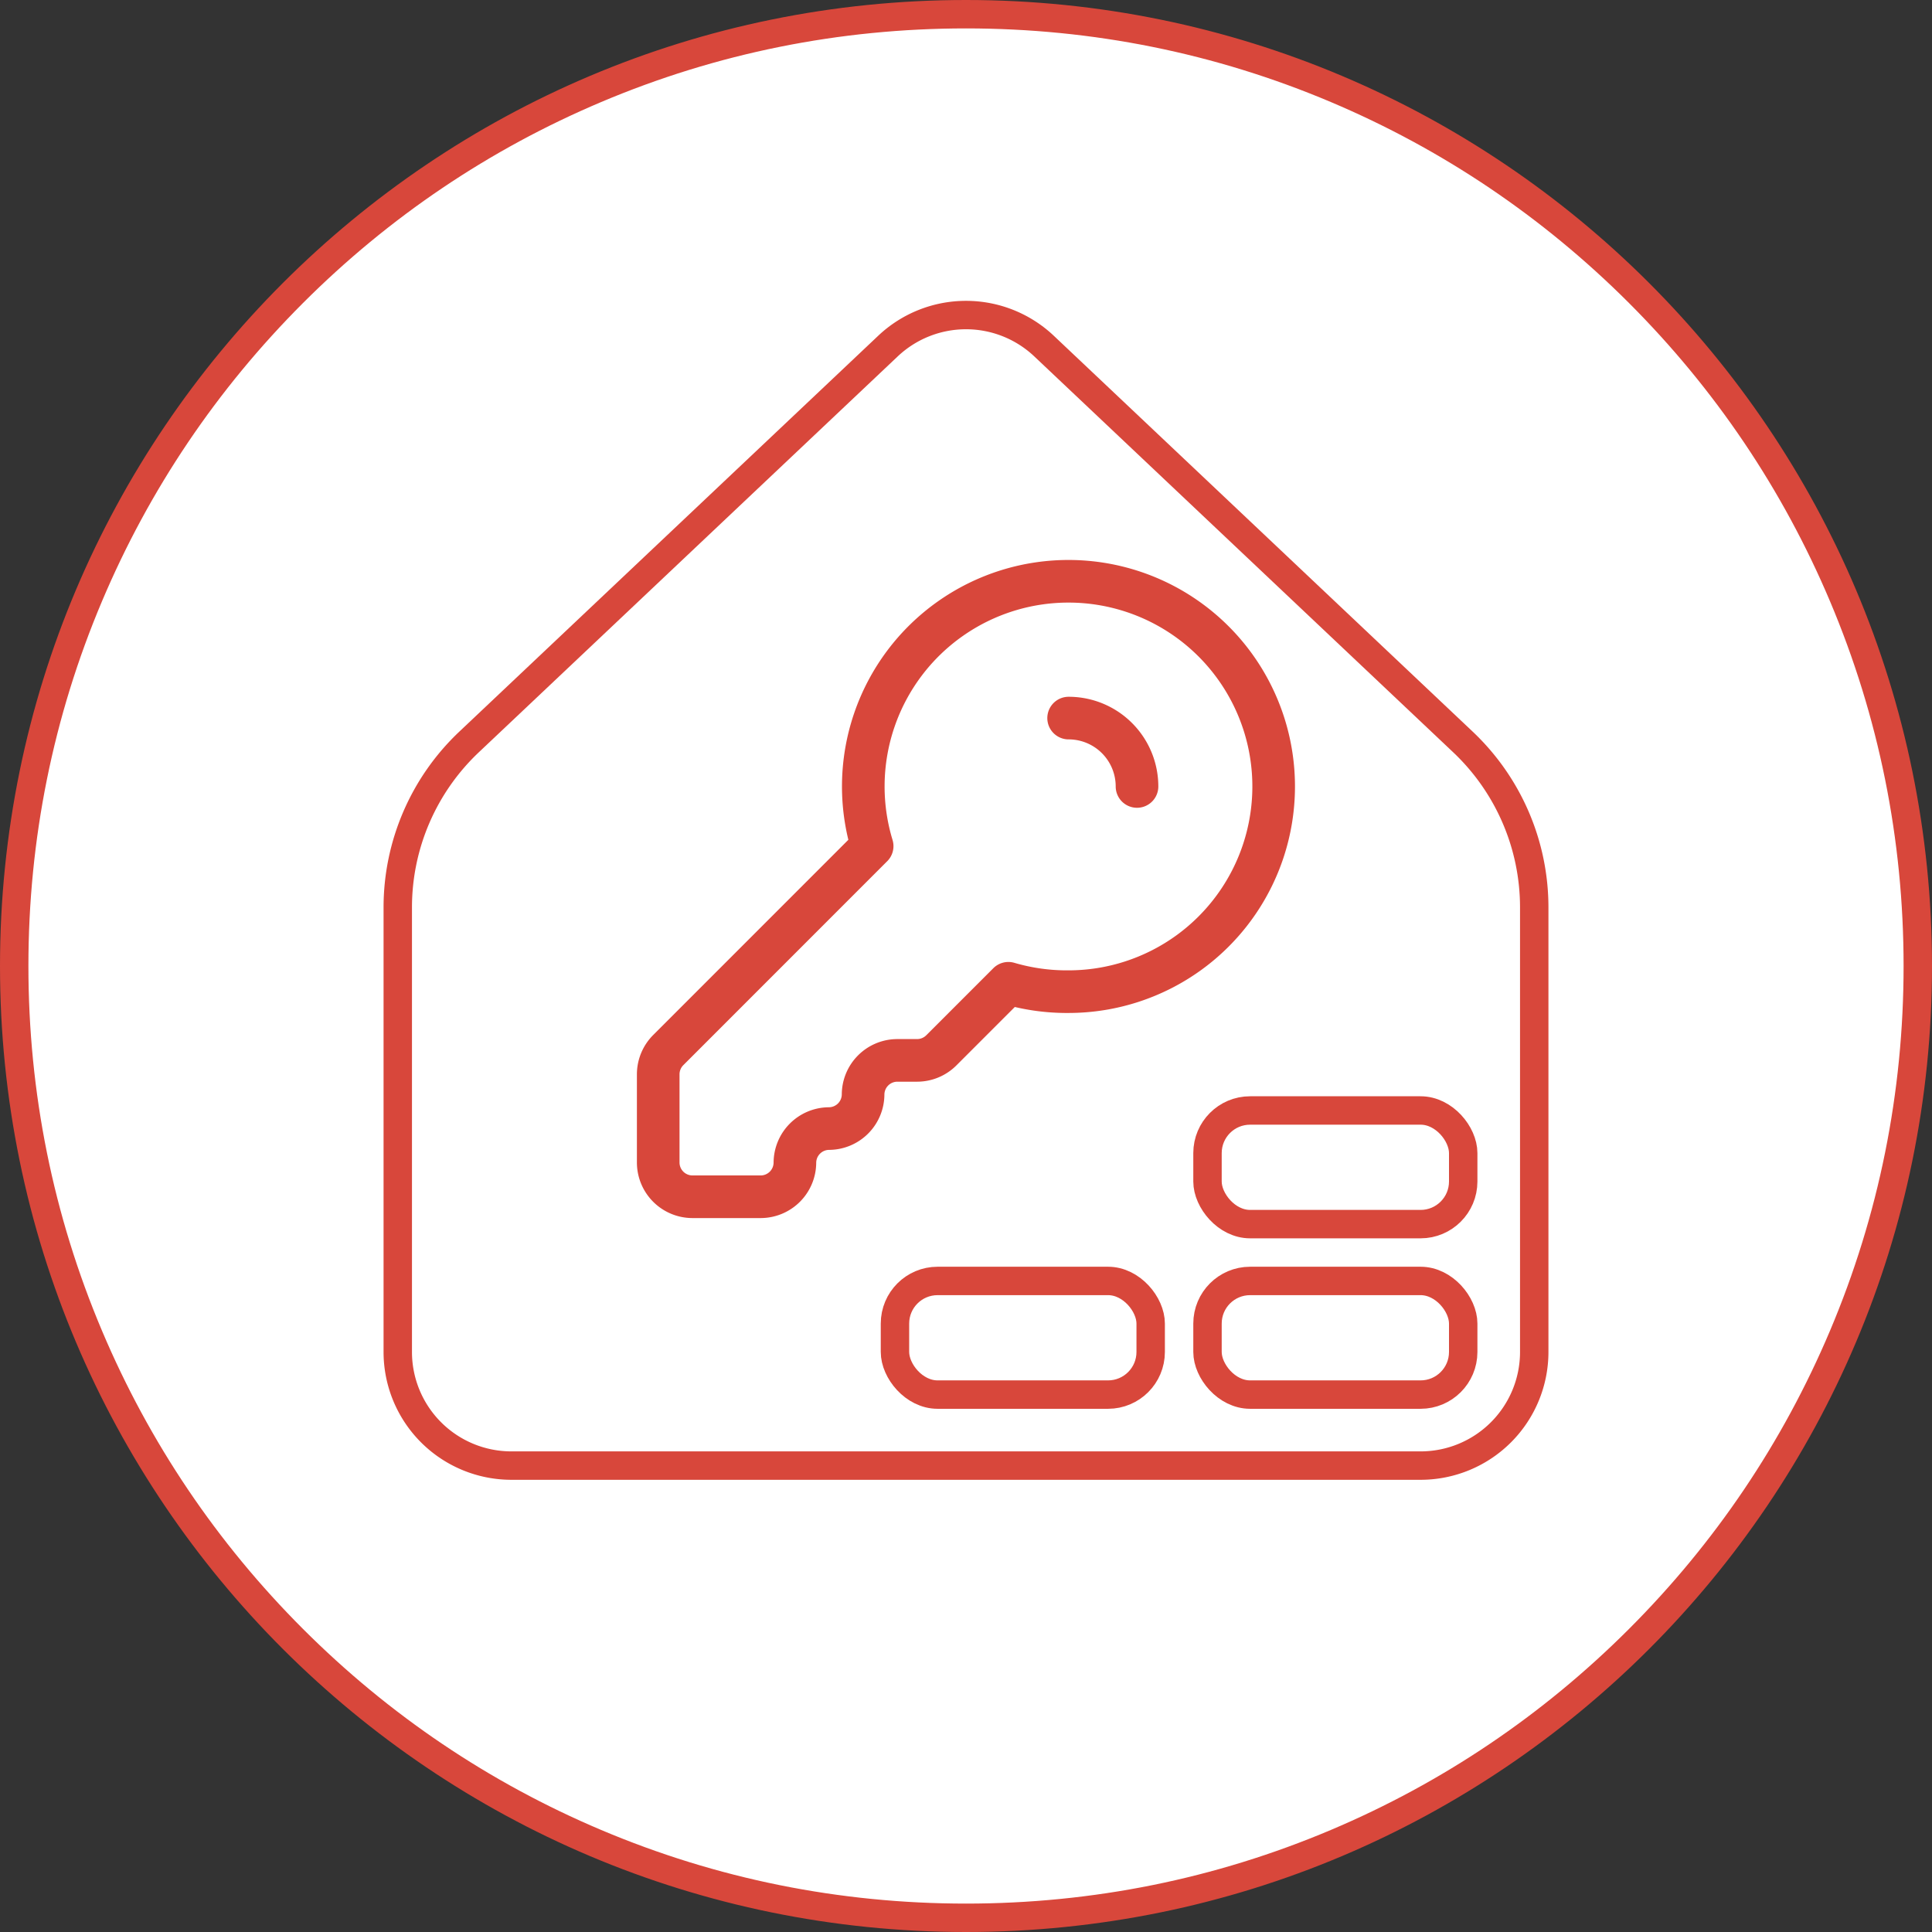 <svg xmlns="http://www.w3.org/2000/svg" width="68" height="68" viewBox="0 0 68 68">
  <rect x="0" y="0" width="68" height="68" fill="#333333" stroke="none"/>
  <g id="Groupe_658" data-name="Groupe 658" transform="translate(-121 -536)">
    <g id="Tracé_232" data-name="Tracé 232" transform="translate(121 536)" fill="#fff">
      <path d="M 34 67.5 C 29.477 67.5 25.09 66.614 20.96 64.868 C 16.971 63.18 13.389 60.765 10.312 57.688 C 7.235 54.611 4.82 51.029 3.132 47.04 C 1.386 42.91 0.5 38.523 0.5 34 C 0.5 29.477 1.386 25.09 3.132 20.96 C 4.82 16.971 7.235 13.389 10.312 10.312 C 13.389 7.235 16.971 4.82 20.96 3.132 C 25.09 1.386 29.477 0.5 34 0.5 C 38.523 0.5 42.91 1.386 47.04 3.132 C 51.029 4.82 54.611 7.235 57.688 10.312 C 60.765 13.389 63.18 16.971 64.868 20.96 C 66.614 25.09 67.5 29.477 67.5 34 C 67.5 38.523 66.614 42.91 64.868 47.04 C 63.18 51.029 60.765 54.611 57.688 57.688 C 54.611 60.765 51.029 63.18 47.04 64.868 C 42.91 66.614 38.523 67.5 34 67.5 Z" stroke="none"/>
      <path d="M 34 1 C 29.545 1 25.223 1.872 21.155 3.593 C 17.226 5.255 13.696 7.634 10.665 10.665 C 7.634 13.696 5.255 17.226 3.593 21.155 C 1.872 25.223 1 29.545 1 34 C 1 38.455 1.872 42.777 3.593 46.845 C 5.255 50.774 7.634 54.303 10.665 57.334 C 13.696 60.365 17.226 62.745 21.155 64.407 C 25.223 66.128 29.545 67 34 67 C 38.455 67 42.777 66.128 46.845 64.407 C 50.774 62.745 54.304 60.365 57.335 57.334 C 60.366 54.303 62.745 50.774 64.407 46.845 C 66.128 42.777 67 38.455 67 34 C 67 29.545 66.128 25.223 64.407 21.155 C 62.745 17.226 60.366 13.696 57.335 10.665 C 54.304 7.634 50.774 5.255 46.845 3.593 C 42.777 1.872 38.455 1 34 1 M 34 0 L 34 0 C 52.778 0 68 15.222 68 34 C 68 52.778 52.778 68 34 68 L 34 68 C 15.222 68 0 52.778 0 34 C 0 15.222 15.222 0 34 0 Z" stroke="none" fill="#d8473b"/>
    </g>
    <path id="Tracé_233" data-name="Tracé 233" d="M44,40V24.35a8.012,8.012,0,0,0-2.51-5.82L26.75,4.6a4,4,0,0,0-5.5,0L6.51,18.53A8.012,8.012,0,0,0,4,24.35V40a4,4,0,0,0,4,4H40A4,4,0,0,0,44,40Z" transform="translate(131 543.584)" fill="none" stroke="#d8473b" stroke-linecap="round" stroke-linejoin="round" stroke-width="1"/>
    <path id="Tracé_234" data-name="Tracé 234" d="M20.445,20.445a7.222,7.222,0,1,0-6.915-5.122l-.307.307L6.355,22.5A1.207,1.207,0,0,0,6,23.352v3.112a1.207,1.207,0,0,0,1.2,1.2H9.611a1.207,1.207,0,0,0,1.2-1.2,1.207,1.207,0,0,1,1.2-1.2,1.207,1.207,0,0,0,1.2-1.2,1.207,1.207,0,0,1,1.2-1.2h.7a1.207,1.207,0,0,0,.855-.355l2.052-2.052.307-.307A7.3,7.3,0,0,0,20.445,20.445Zm2.407-7.222a2.407,2.407,0,0,0-2.407-2.407" transform="translate(138.167 550.458)" fill="none" stroke="#d8473b" stroke-linecap="round" stroke-linejoin="round" stroke-width="1.5"/>
    <g id="Groupe_675" data-name="Groupe 675" transform="translate(2.785 1.574)">
      <g id="Rectangle_506" data-name="Rectangle 506" transform="translate(160.215 579.011)" fill="none" stroke="#d8473b" stroke-width="1">
        <rect width="10" height="5" rx="2" stroke="none"/>
        <rect x="0.5" y="0.5" width="9" height="4" rx="1.5" fill="none"/>
      </g>
      <g id="Rectangle_508" data-name="Rectangle 508" transform="translate(160.215 573.011)" fill="none" stroke="#d8473b" stroke-width="1">
        <rect width="10" height="5" rx="2" stroke="none"/>
        <rect x="0.5" y="0.5" width="9" height="4" rx="1.5" fill="none"/>
      </g>
      <g id="Rectangle_507" data-name="Rectangle 507" transform="translate(149.215 579.011)" fill="none" stroke="#d8473b" stroke-width="1">
        <rect width="10" height="5" rx="2" stroke="none"/>
        <rect x="0.5" y="0.5" width="9" height="4" rx="1.5" fill="none"/>
      </g>
    </g>
  </g>
</svg>
